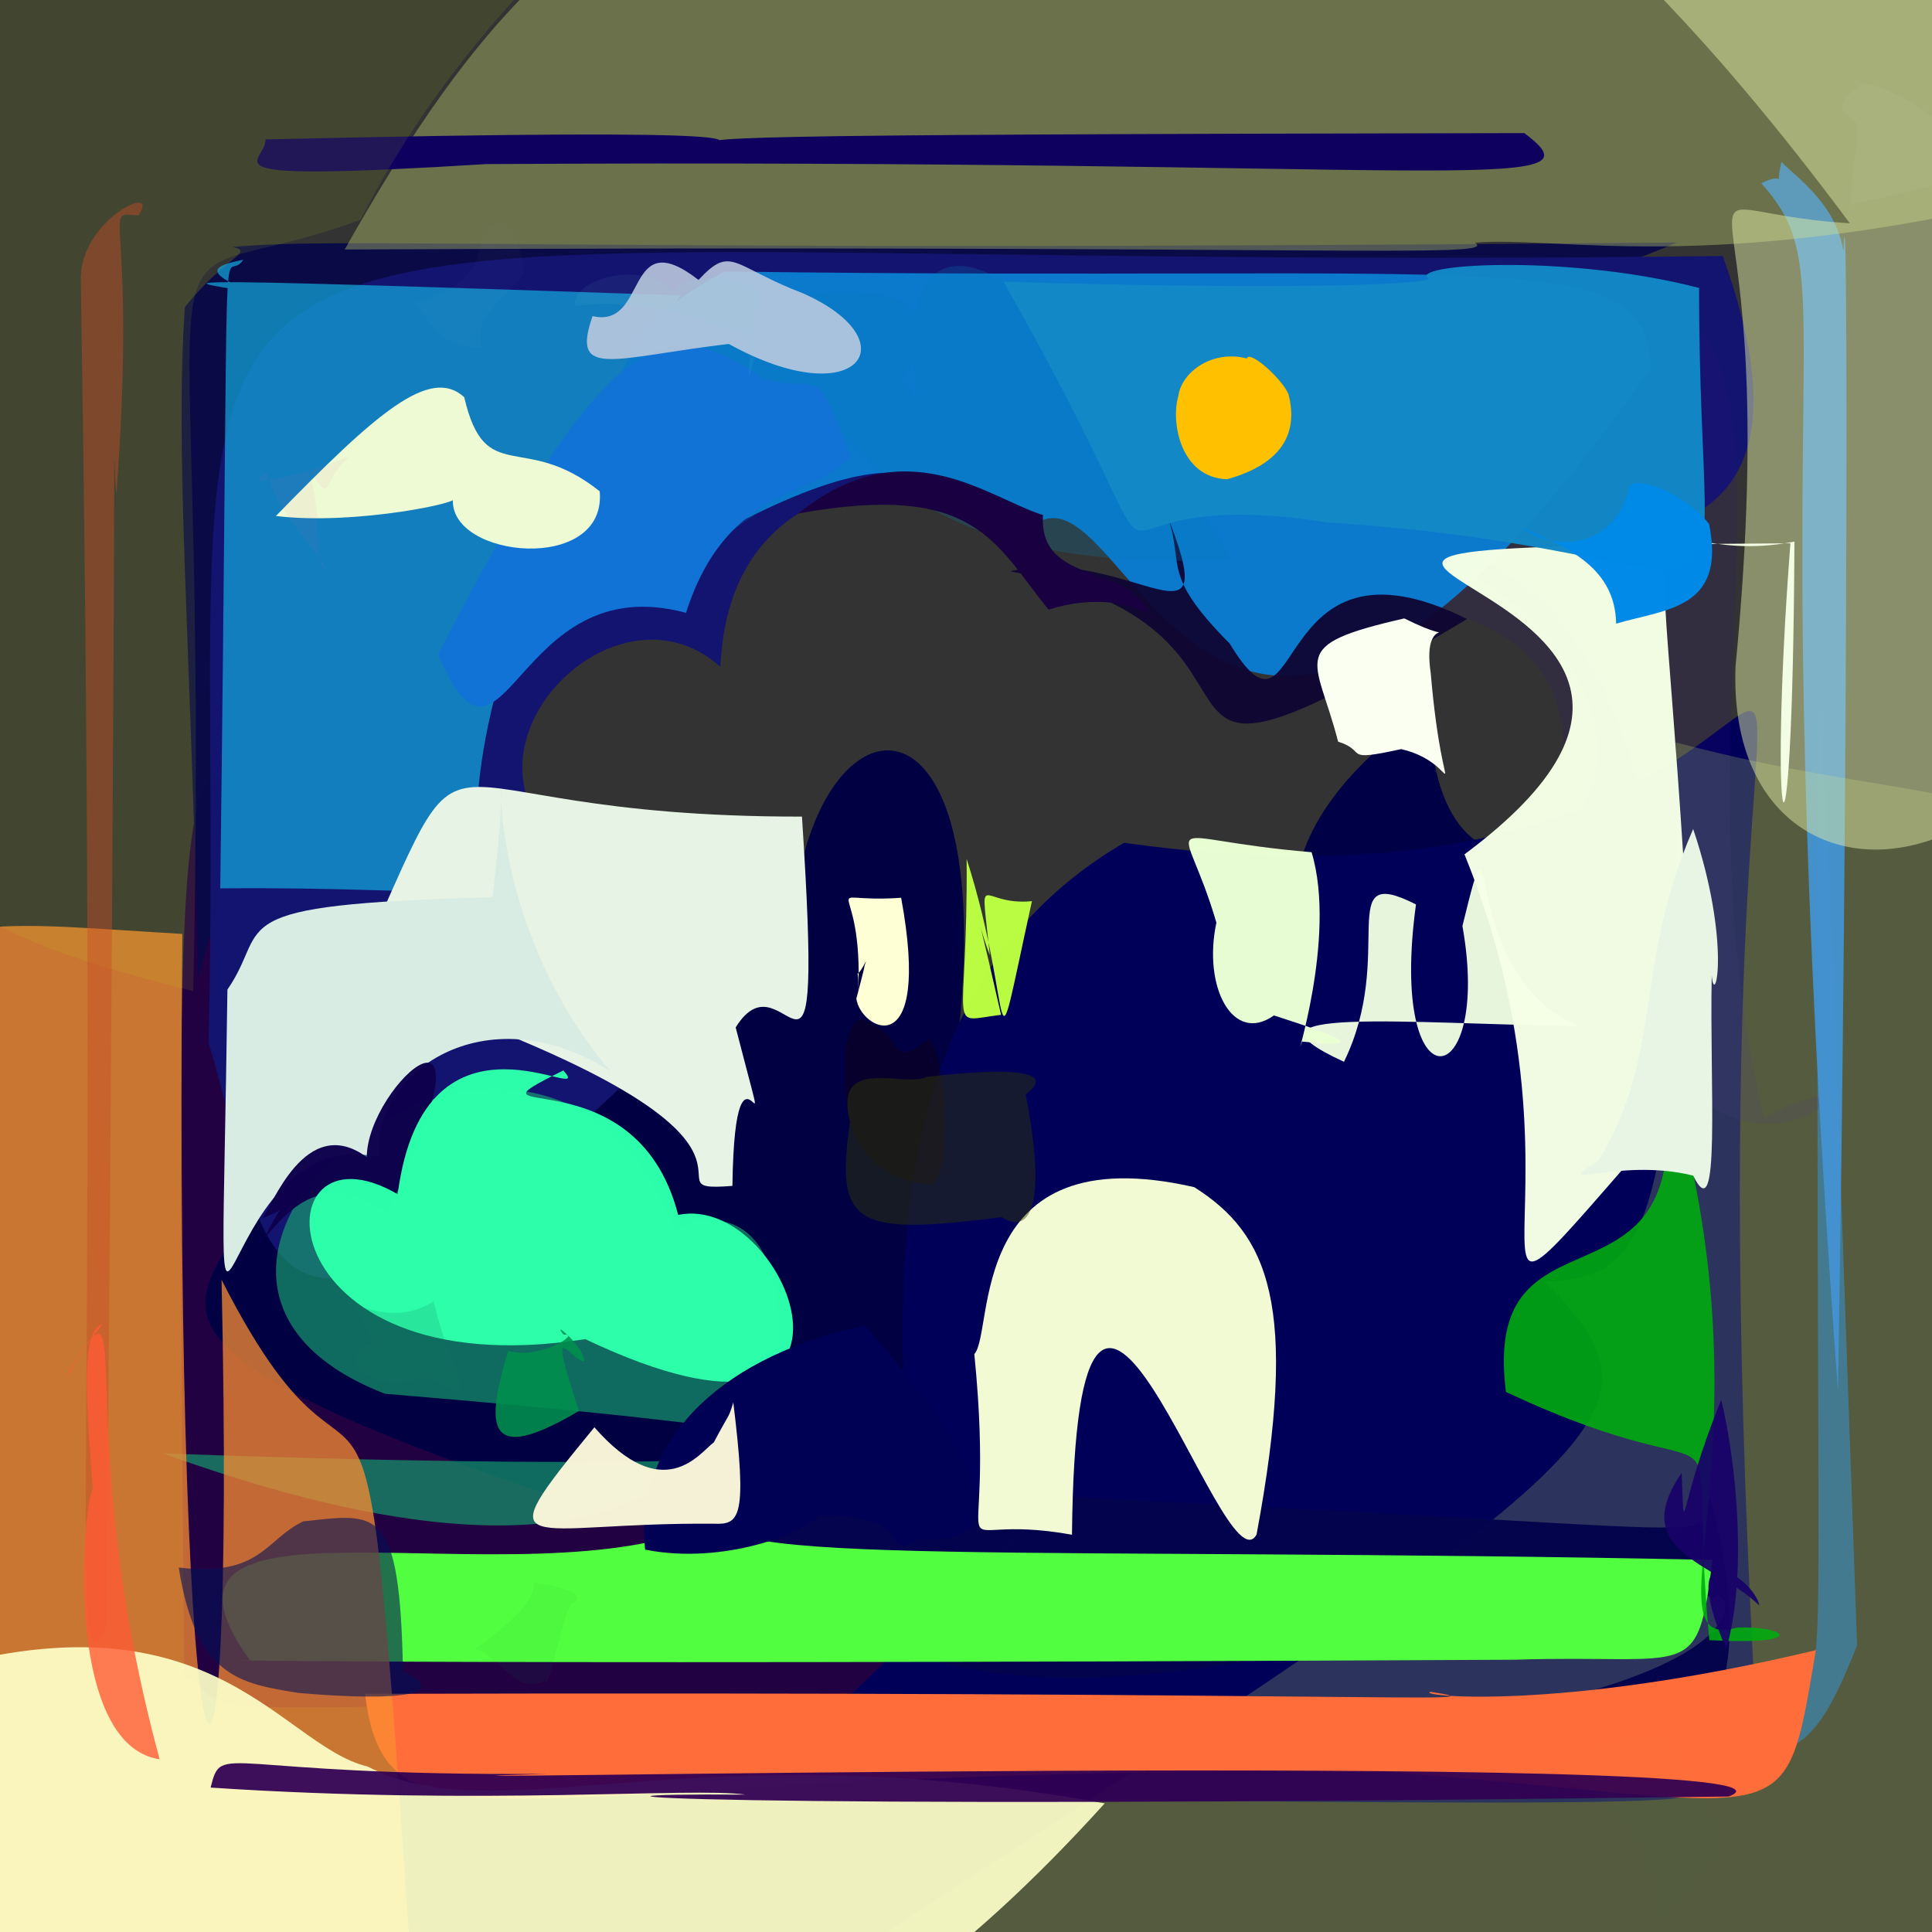 <?xml version="1.0" ?>
<svg height="512" style="background-color: rgb(247, 255, 171, 0.206)" version="1.1" width="512" xmlns="http://www.w3.org/2000/svg">
  <rect width="100%" height="100%" fill="#333333" stroke="none"/>
  <defs/>
  <g>
    <path d="M 492.152 436.05 C 485.154 453.388 479.556 465.56 464.995 464.829 C 470.372 458.342 469.237 460.191 474.386 447.156 C 485.525 436.565 480.721 474.311 481.815 183.46 C 484.229 212.536 485.374 242.946 492.152 436.05" fill="rgb(26, 101, 179)" opacity="0.815" stroke="rgb(0, 0, 0)" stroke-linecap="round" stroke-linejoin="round" stroke-opacity="1.0" stroke-width="0"/>
    <path d="M 249.673 442.809 C 415.705 458.185 413.723 460.365 331.335 449.283 C 25.198 451.181 68.599 457.706 48.828 443.924 C 46.54 196.498 46.528 196.281 72.263 205.76 C 247.966 268.601 230.897 272.347 249.673 442.809" fill="rgb(33, 1, 66)" opacity="1.0" stroke="rgb(0, 0, 0)" stroke-linecap="round" stroke-linejoin="round" stroke-opacity="1.0" stroke-width="0"/>
    <path d="M 248.724 307.547 C 235.601 391.751 284.635 365.978 175.582 405.86 C 13.112 354.965 58.824 345.536 64.977 318.922 C 52.849 156.697 39.377 199.909 210.41 269.624 C 201.158 177.628 278.263 160.763 248.724 307.547" fill="rgb(0, 0, 67)" opacity="1.0" stroke="rgb(0, 0, 0)" stroke-linecap="round" stroke-linejoin="round" stroke-opacity="1.0" stroke-width="0"/>
    <path d="M 444.473 64.267 C 200.864 164.712 101.638 70.398 52.504 259.4 C 50.514 168.163 46.304 120.553 48.996 81.388 C 59.465 68.188 67.824 66.663 61.573 65.463 C 91.987 62.635 145.549 66.916 444.473 64.267" fill="rgb(10, 10, 71)" opacity="0.973" stroke="rgb(0, 0, 0)" stroke-linecap="round" stroke-linejoin="round" stroke-opacity="1.0" stroke-width="0"/>
    <path d="M 368.411 139.948 C 463.326 156.574 427.893 296.813 456.375 282.963 C 402.78 227.823 282.551 247.105 379.253 284.635 C 296.08 234.498 384.106 185.397 378.928 187.79 C 379.18 274.199 485.708 194.446 368.411 139.948" fill="rgb(0, 0, 71)" opacity="1.0" stroke="rgb(0, 0, 0)" stroke-linecap="round" stroke-linejoin="round" stroke-opacity="1.0" stroke-width="0"/>
    <path d="M 190.904 176.729 C 153.761 143.226 85.054 237.203 210.516 242.111 C 62.87 396.749 72.936 332.859 55.262 276.377 C 61.447 20.178 3.523 73.62 456.539 67.841 C 519.551 242.677 197.451 38.837 190.904 176.729" fill="rgb(19, 20, 112)" opacity="1.0" stroke="rgb(0, 0, 0)" stroke-linecap="round" stroke-linejoin="round" stroke-opacity="1.0" stroke-width="0"/>
    <path d="M 466.298 470.824 C 403.711 475.244 553.324 480.632 197.874 475.778 C 366.414 311.796 316.691 378.589 242.349 426.316 C 242.439 375.765 219.395 269.073 297.905 223.345 C 543.514 258.028 438.39 13.044 466.298 470.824" fill="rgb(0, 0, 89)" opacity="1.0" stroke="rgb(0, 0, 0)" stroke-linecap="round" stroke-linejoin="round" stroke-opacity="1.0" stroke-width="0"/>
    <path d="M 467.502 296.37 C 516.263 270.646 441.811 347.685 424.528 229.917 C 326.688 320.924 484.056 176.573 371.818 159.756 C 295.001 160.225 325.755 56.641 374.301 90.523 C 511.189 34.299 435.175 163.852 467.502 296.37" fill="rgb(50, 19, 131)" opacity="0.155" stroke="rgb(0, 0, 0)" stroke-linecap="round" stroke-linejoin="round" stroke-opacity="1.0" stroke-width="0"/>
    <path d="M 180.243 78.279 C 68.975 260.755 187.751 234.262 58.373 235.426 C 60.864 38.957 58.468 77.542 64.495 68.823 C 57.894 70.208 51.739 71.794 67.788 77.648 C 51.892 74.565 22.64 72.913 180.243 78.279" fill="rgb(20, 172, 223)" opacity="0.695" stroke="rgb(0, 0, 0)" stroke-linecap="round" stroke-linejoin="round" stroke-opacity="1.0" stroke-width="0"/>
    <path d="M 226.94 264.639 C 231.084 248.973 227.649 260.817 229.502 254.714 C 225.467 262.521 228.333 251.737 227.204 267.318 C 230.042 229.47 214.488 239.623 238.811 237.921 C 247.08 282.861 228.02 272.942 226.94 264.639" fill="rgb(255, 255, 213)" opacity="1.0" stroke="rgb(0, 0, 0)" stroke-linecap="round" stroke-linejoin="round" stroke-opacity="1.0" stroke-width="0"/>
    <path d="M 387.557 245.407 C 397.522 204.653 385.732 259.011 418.596 271.946 C 373.06 271.329 323.658 266.432 356.168 281.386 C 370.213 252.607 353.224 228.5 375.247 239.686 C 367.766 294.51 395.561 290.219 387.557 245.407" fill="rgb(240, 255, 226)" opacity="0.959" stroke="rgb(0, 0, 0)" stroke-linecap="round" stroke-linejoin="round" stroke-opacity="1.0" stroke-width="0"/>
    <path d="M 437.392 97.612 C 311.266 277.744 297.628 95.593 267.86 146.724 C 246.648 118.069 233.803 109.918 136.559 174.304 C 164.539 90.711 167.421 85.577 192.024 71.944 C 400.115 74.77 436.598 64.325 437.392 97.612" fill="rgb(11, 121, 204)" opacity="1.0" stroke="rgb(0, 0, 0)" stroke-linecap="round" stroke-linejoin="round" stroke-opacity="1.0" stroke-width="0"/>
    <path d="M 206.084 359.867 C 192.919 343.763 209.062 444.969 43.142 385.149 C 190.957 390.662 309.224 386.484 102.032 369.368 C 16.21 336.092 145.765 233.429 179.031 327.176 C 171.296 328.267 209.594 305.606 206.084 359.867" fill="rgb(24, 163, 111)" opacity="0.654" stroke="rgb(0, 0, 0)" stroke-linecap="round" stroke-linejoin="round" stroke-opacity="1.0" stroke-width="0"/>
    <path d="M 488.241 76.252 C 489.85 8.074 489.882 208.196 487.072 368.403 C 466.18 85.613 490.178 74.808 466.753 48.566 C 473.819 45.019 470.171 50.911 472.114 42.897 C 476.105 47.294 492.063 57.271 488.241 76.252" fill="rgb(30, 123, 239)" opacity="0.955" stroke="rgb(0, 0, 0)" stroke-linecap="round" stroke-linejoin="round" stroke-opacity="1.0" stroke-width="0"/>
    <path d="M 563.2 444.412 C 515.172 558.508 405.516 562.942 226.586 517.379 C 433.639 383.17 443.929 374.827 409.343 339.646 C 433.821 338.255 446.183 333.035 444.083 196.737 C 563.2 228.48 563.2 171.204 563.2 444.412" fill="rgb(200, 231, 105)" opacity="0.22" stroke="rgb(0, 0, 0)" stroke-linecap="round" stroke-linejoin="round" stroke-opacity="1.0" stroke-width="0"/>
    <path d="M 539.019 52.275 C 452.227 72.837 412.732 62.394 390.865 64.32 C 397.494 68.602 353.863 64.854 91.351 66.12 C 154.737 -46.536 195.932 -47.521 354.782 -49.577 C 457.739 -48.129 501.606 -51.2 539.019 52.275" fill="rgb(198, 215, 114)" opacity="0.378" stroke="rgb(0, 0, 0)" stroke-linecap="round" stroke-linejoin="round" stroke-opacity="1.0" stroke-width="0"/>
    <path d="M 453.192 396.664 C 464.894 439.935 465.854 497.715 358.765 460.246 C 477.113 445.123 456.841 418.344 454.215 423.568 C 403.061 403.139 250.508 500.928 185.871 392.596 C 473.239 403.836 449.21 411.343 453.192 396.664" fill="rgb(4, 4, 77)" opacity="0.974" stroke="rgb(0, 0, 0)" stroke-linecap="round" stroke-linejoin="round" stroke-opacity="1.0" stroke-width="0"/>
    <path d="M 560.648 158.495 C 540.792 242.398 457.271 245.58 459.937 176.572 C 473.941 31.376 433.849 55.719 490.216 59.169 C 408.639 -50.518 395.489 -14.189 471.176 -22.3 C 510.172 -22.426 525.003 -22.228 560.648 158.495" fill="rgb(227, 239, 165)" opacity="0.491" stroke="rgb(0, 0, 0)" stroke-linecap="round" stroke-linejoin="round" stroke-opacity="1.0" stroke-width="0"/>
    <path d="M 453.833 413.388 C 449.742 446.291 448.583 438.314 401.385 439.846 C 86.353 441.414 47.635 439.561 66.362 440.145 C 28.364 387.862 147.549 429.094 194.023 400.613 C 177.226 415.471 277.123 409.722 453.833 413.388" fill="rgb(83, 255, 65)" opacity="0.996" stroke="rgb(0, 0, 0)" stroke-linecap="round" stroke-linejoin="round" stroke-opacity="1.0" stroke-width="0"/>
    <path d="M 194.96 272.278 C 206.571 317.306 194.784 265.221 194.097 314.274 C 166.626 316.453 225.505 302.958 93.456 259.259 C 129.083 181.23 102.697 216.546 212.529 216.409 C 218.42 306.842 208.384 250.61 194.96 272.278" fill="rgb(231, 244, 229)" opacity="0.998" stroke="rgb(0, 0, 0)" stroke-linecap="round" stroke-linejoin="round" stroke-opacity="1.0" stroke-width="0"/>
    <path d="M 481.231 437.308 C 472.589 488.448 476.214 477.851 368.577 469.695 C 139.19 466.776 102.512 497.604 96.745 448.886 C 363.765 448.156 401.005 451.783 379.193 448.362 C 374.366 449.276 412.038 453.869 481.231 437.308" fill="rgb(255, 109, 58)" opacity="1.0" stroke="rgb(0, 0, 0)" stroke-linecap="round" stroke-linejoin="round" stroke-opacity="1.0" stroke-width="0"/>
    <path d="M 403.948 35.273 C 426.757 52.21 382.669 41.971 128.807 43.485 C 50.122 48.355 70.77 43.309 70.348 36.954 C 213.058 33.6 191.579 37.619 186.622 38.593 C 189.325 36.433 177.745 35.649 403.948 35.273" fill="rgb(14, 0, 95)" opacity="1.0" stroke="rgb(0, 0, 0)" stroke-linecap="round" stroke-linejoin="round" stroke-opacity="1.0" stroke-width="0"/>
    <path d="M 460.369 431.326 C 473.195 430.769 479.856 436.114 452.989 434.656 C 446.242 362.64 465.954 400.276 399.083 368.87 C 391.853 311.707 458.211 357.902 438.023 272.535 C 474.841 377.489 433.975 438.647 460.369 431.326" fill="rgb(0, 172, 15)" opacity="0.895" stroke="rgb(0, 0, 0)" stroke-linecap="round" stroke-linejoin="round" stroke-opacity="1.0" stroke-width="0"/>
    <path d="M 58.711 339.146 C 102.188 424.806 94.723 307.664 111.186 554.462 C 111.896 563.2 -11.014 563.2 -37.749 439.153 C -47.122 230.17 -40.95 242.405 48.314 247.495 C 46.069 496.214 62.711 518.875 58.711 339.146" fill="rgb(252, 142, 50)" opacity="0.743" stroke="rgb(0, 0, 0)" stroke-linecap="round" stroke-linejoin="round" stroke-opacity="1.0" stroke-width="0"/>
    <path d="M 325.875 170.544 C 345.79 203.43 335.398 137.487 388.816 164.056 C 285.236 225.773 352.65 167.364 267.675 151.388 C 299.741 144.174 325.352 176.439 308.774 135.221 C 314.619 149.592 306.517 151.083 325.875 170.544" fill="rgb(15, 6, 51)" opacity="0.96" stroke="rgb(0, 0, 0)" stroke-linecap="round" stroke-linejoin="round" stroke-opacity="1.0" stroke-width="0"/>
    <path d="M 372.149 163.888 C 340.458 171.116 348.866 173.981 354.613 196.554 C 362.696 199.054 355.215 202.052 371.313 198.524 C 388.435 202.39 382.624 218.702 379.15 178.317 C 376.509 160.657 389.405 172.464 372.149 163.888" fill="rgb(251, 255, 242)" opacity="1.0" stroke="rgb(0, 0, 0)" stroke-linecap="round" stroke-linejoin="round" stroke-opacity="1.0" stroke-width="0"/>
    <path d="M 475.543 143.536 C 427.639 152.901 440.986 97.934 449.379 287.814 C 369.531 377.77 428.636 326.249 388.101 226.407 C 491.431 149.61 265.863 145.375 474.476 143.979 C 468.351 223.922 475.064 246.665 475.543 143.536" fill="rgb(245, 255, 230)" opacity="0.981" stroke="rgb(0, 0, 0)" stroke-linecap="round" stroke-linejoin="round" stroke-opacity="1.0" stroke-width="0"/>
    <path d="M 161.714 283.858 C 128.326 262.745 98.115 284.863 100.441 306.716 C 54.273 295.577 58.33 406.304 60.272 262.243 C 72.179 245.051 56.341 239.731 130.485 237.762 C 138.599 172.347 119.279 233.389 161.714 283.858" fill="rgb(217, 236, 227)" opacity="1.0" stroke="rgb(0, 0, 0)" stroke-linecap="round" stroke-linejoin="round" stroke-opacity="1.0" stroke-width="0"/>
    <path d="M 95.565 58.226 C 30.323 82.22 56.259 32.439 51.201 262.68 C -31.006 241.775 -41.279 229.008 -28.192 100.419 C -27.478 -4.081 -22.189 -12.598 149.921 -43.366 C 202.32 -43.451 136.322 -21.542 95.565 58.226" fill="rgb(195, 231, 21)" opacity="0.103" stroke="rgb(0, 0, 0)" stroke-linecap="round" stroke-linejoin="round" stroke-opacity="1.0" stroke-width="0"/>
    <path d="M 292.754 477.916 C 215.966 562.796 164.218 562.744 112.698 555.557 C 50.195 547.604 -1.979 563.2 -29.625 446.561 C 54.7 416.739 73.222 462.352 97.428 468.148 C 131.857 486.253 183.579 457.94 292.754 477.916" fill="rgb(253, 255, 200)" opacity="0.925" stroke="rgb(0, 0, 0)" stroke-linecap="round" stroke-linejoin="round" stroke-opacity="1.0" stroke-width="0"/>
    <path d="M 102.628 321.397 C 86.831 309.851 76.793 319.712 69.986 328.426 C 77.361 311.502 83.964 317.421 69.482 322.843 C 71.996 320.071 80.911 294.723 97.203 306.662 C 97.226 287.155 134.51 255.303 102.628 321.397" fill="rgb(15, 0, 77)" opacity="0.977" stroke="rgb(0, 0, 0)" stroke-linecap="round" stroke-linejoin="round" stroke-opacity="1.0" stroke-width="0"/>
    <path d="M 458.085 476.094 C 178.388 479.8 134.675 475.136 197.575 475.593 C 182.837 473.546 129.028 478.57 55.809 473.727 C 58.947 461.325 57.643 470.72 144.919 470.099 C 49.294 472.782 493.525 463.245 458.085 476.094" fill="rgb(49, 0, 83)" opacity="0.939" stroke="rgb(0, 0, 0)" stroke-linecap="round" stroke-linejoin="round" stroke-opacity="1.0" stroke-width="0"/>
    <path d="M 326.483 148.322 C 266.854 51.205 235.188 54.587 243.122 105.856 C 215.245 68.196 164.125 46.95 159.355 162.165 C 243.146 114.737 279.065 65.495 200.045 79.847 C 222.873 92.205 212.79 153.455 326.483 148.322" fill="rgb(0, 127, 184)" opacity="0.225" stroke="rgb(0, 0, 0)" stroke-linecap="round" stroke-linejoin="round" stroke-opacity="1.0" stroke-width="0"/>
    <path d="M 273.472 238.817 C 262.048 290.964 269.306 268.599 256.168 227.615 C 256.526 274.725 250.366 270.744 265.294 268.937 C 254.843 222.853 257.96 241.97 262.319 253.135 C 259.798 228.514 259.196 240.236 273.472 238.817" fill="rgb(188, 255, 65)" opacity="0.984" stroke="rgb(0, 0, 0)" stroke-linecap="round" stroke-linejoin="round" stroke-opacity="1.0" stroke-width="0"/>
    <path d="M 30.861 130.961 C 29.551 121.976 31.374 59.281 28.273 431.095 C 17.53 450.951 26.694 401.568 21.4 73.554 C 21.652 57.884 42.775 48.227 36.694 57.112 C 26.22 56.105 36.446 54.751 30.861 130.961" fill="rgb(204, 76, 42)" opacity="0.439" stroke="rgb(0, 0, 0)" stroke-linecap="round" stroke-linejoin="round" stroke-opacity="1.0" stroke-width="0"/>
    <path d="M 332.996 406.691 C 323.95 422.802 285.276 287.812 284.084 406.715 C 246.552 399.978 264.558 422.678 258.207 358.856 C 263.634 352.909 255.731 300.717 316.499 314.612 C 336.136 327.08 344.37 345.859 332.996 406.691" fill="rgb(245, 254, 214)" opacity="0.981" stroke="rgb(0, 0, 0)" stroke-linecap="round" stroke-linejoin="round" stroke-opacity="1.0" stroke-width="0"/>
    <path d="M 18.448 363.417 C 36.985 331.935 18.249 377.521 42.306 466.217 C 8.339 461.229 28.274 350.115 26.025 413.265 C 22.971 372.588 20.63 352.997 27.34 350.774 C 15.951 364.483 17.491 369.672 18.448 363.417" fill="rgb(255, 90, 53)" opacity="0.788" stroke="rgb(0, 0, 0)" stroke-linecap="round" stroke-linejoin="round" stroke-opacity="1.0" stroke-width="0"/>
    <path d="M 225.366 120.918 C 217.659 131.86 192.93 127.489 181.797 162.416 C 135.952 149.983 133.75 214.307 116.073 173.478 C 161.427 85.07 176.724 82.734 202.383 100.381 C 217.976 104.735 215.58 94.287 225.366 120.918" fill="rgb(17, 115, 213)" opacity="1.0" stroke="rgb(0, 0, 0)" stroke-linecap="round" stroke-linejoin="round" stroke-opacity="1.0" stroke-width="0"/>
    <path d="M 179.726 321.969 C 209.692 315.664 239.117 394.799 155.104 354.886 C 69.081 368.247 68.182 294.837 105.386 316.467 C 112.576 261.599 158.551 294.008 149.298 283.683 C 118.535 298.951 168.391 277.949 179.726 321.969" fill="rgb(45, 255, 171)" opacity="0.989" stroke="rgb(0, 0, 0)" stroke-linecap="round" stroke-linejoin="round" stroke-opacity="1.0" stroke-width="0"/>
    <path d="M 304.602 163.127 C 311.189 167.913 299.824 154.603 277.891 161.562 C 263.541 143.964 258.693 127.565 211.537 136.08 C 239.95 113.252 261.504 131.794 276.4 136.499 C 275.194 155.532 300.004 149.063 304.602 163.127" fill="rgb(26, 0, 66)" opacity="0.996" stroke="rgb(0, 0, 0)" stroke-linecap="round" stroke-linejoin="round" stroke-opacity="1.0" stroke-width="0"/>
    <path d="M 450.276 76.312 C 450.173 183.715 472.077 146.034 351.823 138.457 C 273.796 126.189 324.136 177.267 265.948 74.644 C 347.233 77.106 383.238 75.173 378.123 73.492 C 375.565 69.757 416.679 67.566 450.276 76.312" fill="rgb(19, 136, 198)" opacity="0.982" stroke="rgb(0, 0, 0)" stroke-linecap="round" stroke-linejoin="round" stroke-opacity="1.0" stroke-width="0"/>
    <path d="M 453.622 258.557 C 453.035 288.029 456.07 326.602 448.714 311.548 C 428.436 306.527 410.155 316.337 423.579 307.523 C 440.874 279.74 432.848 255.985 448.708 219.702 C 458.81 249.666 454.466 267.666 453.622 258.557" fill="rgb(232, 245, 229)" opacity="1.0" stroke="rgb(0, 0, 0)" stroke-linecap="round" stroke-linejoin="round" stroke-opacity="1.0" stroke-width="0"/>
    <path d="M 243.934 407.811 C 231.539 414.252 245.82 401.562 217.167 401.575 C 213.675 405.971 192.085 414.853 170.957 410.672 C 168.003 379.758 193.674 358.73 229.24 351.316 C 259.798 385.89 270.522 410.105 243.934 407.811" fill="rgb(0, 0, 85)" opacity="0.997" stroke="rgb(0, 0, 0)" stroke-linecap="round" stroke-linejoin="round" stroke-opacity="1.0" stroke-width="0"/>
    <path d="M 345.06 276.023 C 363.145 277.908 355.048 274.724 337.602 269.099 C 326.76 276.835 318.703 261.627 322.357 244.51 C 313.427 214.033 304.795 222.282 347.579 225.841 C 354.502 248.654 342.165 284.498 345.06 276.023" fill="rgb(235, 255, 213)" opacity="0.985" stroke="rgb(0, 0, 0)" stroke-linecap="round" stroke-linejoin="round" stroke-opacity="1.0" stroke-width="0"/>
    <path d="M 194.331 371.652 C 198.082 402.18 196.038 404.077 189.273 403.803 C 139.107 403.342 127.79 414.376 157.519 378.246 C 175.841 399.16 185.371 385.095 189.178 382.224 C 193.54 373.988 192.96 376.13 194.331 371.652" fill="rgb(248, 245, 218)" opacity="0.981" stroke="rgb(0, 0, 0)" stroke-linecap="round" stroke-linejoin="round" stroke-opacity="1.0" stroke-width="0"/>
    <path d="M 212.862 77.754 C 241.4 90.455 227.291 110.046 193.128 91.148 C 162.494 94.761 151.138 100.645 157.042 83.766 C 171.918 87.23 165.303 58.809 185.113 74.184 C 193.927 64.684 194.059 70.609 212.862 77.754" fill="rgb(189, 203, 223)" opacity="0.883" stroke="rgb(0, 0, 0)" stroke-linecap="round" stroke-linejoin="round" stroke-opacity="1.0" stroke-width="0"/>
    <path d="M 457.478 437.013 C 443.541 404.613 464.748 417.804 466.279 425.525 C 454.71 414.13 431.127 411.454 445.648 390.352 C 446.604 410.469 444.549 399.283 456.146 370.964 C 460.249 387.95 463.046 417.714 457.478 437.013" fill="rgb(24, 2, 106)" opacity="0.929" stroke="rgb(0, 0, 0)" stroke-linecap="round" stroke-linejoin="round" stroke-opacity="1.0" stroke-width="0"/>
    <path d="M 158.93 130.207 C 160.863 152.208 118.725 147.988 120.041 132.098 C 123.475 132.915 94.259 139.297 73.117 136.745 C 99.636 109.524 113.958 96.926 123.022 105.261 C 128.626 129.316 138.775 114.075 158.93 130.207" fill="rgb(244, 253, 212)" opacity="0.974" stroke="rgb(0, 0, 0)" stroke-linecap="round" stroke-linejoin="round" stroke-opacity="1.0" stroke-width="0"/>
    <path d="M 114.901 344.845 C 120.442 368.087 129.215 372.962 112.626 364.752 C 97.307 370.652 87.546 358.12 99.5 355.987 C 90.702 341.451 98.382 349.194 86.013 339.31 C 92.879 347.568 106.062 350.828 114.901 344.845" fill="rgb(23, 121, 100)" opacity="0.168" stroke="rgb(0, 0, 0)" stroke-linecap="round" stroke-linejoin="round" stroke-opacity="1.0" stroke-width="0"/>
    <path d="M 106.802 442.897 C 119.265 448.806 107.518 451.092 79.081 448.647 C 63.493 446.1 51.963 444.472 47.367 415.415 C 69.136 417.938 70.224 408.049 80.362 403.173 C 100.036 401.106 105.946 398.648 106.802 442.897" fill="rgb(0, 18, 86)" opacity="0.587" stroke="rgb(0, 0, 0)" stroke-linecap="round" stroke-linejoin="round" stroke-opacity="1.0" stroke-width="0"/>
    <path d="M 201.25 77.271 C 197.385 100.376 197.797 107.897 200.612 89.793 C 185.003 84.867 171.097 78.553 152.336 81.123 C 151.324 74.02 170.371 68.438 178.627 77.421 C 180.121 72.237 196.707 72.959 201.25 77.271" fill="rgb(129, 224, 215)" opacity="0.058" stroke="rgb(0, 0, 0)" stroke-linecap="round" stroke-linejoin="round" stroke-opacity="1.0" stroke-width="0"/>
    <path d="M 246.202 275.122 C 250.209 278.734 252.836 309.104 247.129 314.137 C 224.262 311.119 223.178 294.933 224.13 276.605 C 226.594 269.603 226.731 268.218 233.764 273.091 C 237.68 274.955 236.869 283.6 246.202 275.122" fill="rgb(23, 0, 0)" opacity="0.344" stroke="rgb(0, 0, 0)" stroke-linecap="round" stroke-linejoin="round" stroke-opacity="1.0" stroke-width="0"/>
    <path d="M 154.806 360.774 C 150.901 360.338 144.688 347.326 153.448 373.912 C 128.137 388.916 128.847 377.449 134.678 357.937 C 142.673 360.575 154.405 353.091 149.379 353.708 C 145.617 349.245 154.993 356.963 154.806 360.774" fill="rgb(0, 144, 77)" opacity="0.878" stroke="rgb(0, 0, 0)" stroke-linecap="round" stroke-linejoin="round" stroke-opacity="1.0" stroke-width="0"/>
    <path d="M 271.8 289.994 C 276.495 313.557 275.066 328.506 265.436 322.558 C 226.372 327.564 221.298 324.7 225.26 297.273 C 220.673 279.298 239.89 288.454 245.738 285.347 C 276.48 281.868 277.427 285.901 271.8 289.994" fill="rgb(50, 58, 0)" opacity="0.456" stroke="rgb(0, 0, 0)" stroke-linecap="round" stroke-linejoin="round" stroke-opacity="1.0" stroke-width="0"/>
    <path d="M 452.936 138.884 C 457.517 161.551 441.313 161.373 428.297 165.279 C 428.036 151.01 416.435 145.224 403.127 139.828 C 414.118 147.296 427.983 143.623 431.557 130.081 C 431.505 124.955 446.286 130.305 452.936 138.884" fill="rgb(0, 138, 231)" opacity="0.996" stroke="rgb(0, 0, 0)" stroke-linecap="round" stroke-linejoin="round" stroke-opacity="1.0" stroke-width="0"/>
    <path d="M 81.495 124.153 C 86.707 138.866 81.77 148.89 86.823 151.167 C 81.509 142.872 73.082 134.754 70.788 125.239 C 63.937 128.816 75.018 127.8 92.737 120.87 C 84.468 127.938 88.847 134.449 81.495 124.153" fill="rgb(224, 89, 176)" opacity="0.057" stroke="rgb(0, 0, 0)" stroke-linecap="round" stroke-linejoin="round" stroke-opacity="1.0" stroke-width="0"/>
    <path d="M 521.016 40.13 C 522.834 48.476 511.07 49.437 490.255 54.328 C 490.112 49.782 493.333 33.303 491.652 32.292 C 484.626 27.742 489.789 25.49 493.791 21.777 C 507.365 25.514 515.898 33.213 521.016 40.13" fill="rgb(241, 211, 242)" opacity="0.038" stroke="rgb(0, 0, 0)" stroke-linecap="round" stroke-linejoin="round" stroke-opacity="1.0" stroke-width="0"/>
    <path d="M 341.473 104.523 C 344.057 114.626 339.988 122.845 325.198 127.013 C 312.769 126.584 310.246 111.777 312.262 104.99 C 313.074 98.643 321.264 92.587 330.433 95.006 C 331.034 92.639 339.775 100.32 341.473 104.523" fill="rgb(255, 192, 0)" opacity="1.0" stroke="rgb(0, 0, 0)" stroke-linecap="round" stroke-linejoin="round" stroke-opacity="1.0" stroke-width="0"/>
    <path d="M 138.733 72.036 C 135.438 78.321 124.07 84.253 127.966 92.242 C 114.134 92.492 112.725 80.397 109.125 80.589 C 118.283 77.442 124.461 74.469 126.411 68.724 C 130.315 50.958 137.755 60.543 138.733 72.036" fill="rgb(155, 145, 189)" opacity="0.03" stroke="rgb(0, 0, 0)" stroke-linecap="round" stroke-linejoin="round" stroke-opacity="1.0" stroke-width="0"/>
    <path d="M 456.434 489.563 C 452.902 492.136 445.951 502.316 439.832 509.537 C 440.29 495.028 433.674 484.423 423.276 475.01 C 405.255 469.926 411.46 463.031 440.077 459.801 C 449.247 467.837 452.051 479.712 456.434 489.563" fill="rgb(227, 251, 168)" opacity="0.008" stroke="rgb(0, 0, 0)" stroke-linecap="round" stroke-linejoin="round" stroke-opacity="1.0" stroke-width="0"/>
    <path d="M 207.148 79.25 C 216.579 89.78 212.058 96.978 189.406 82.946 C 186.904 101.785 178.252 94.911 189.192 93.451 C 184.289 73.237 188.079 67.308 199.424 60.871 C 205.198 55.351 206.202 66.134 207.148 79.25" fill="rgb(169, 208, 186)" opacity="0.0" stroke="rgb(0, 0, 0)" stroke-linecap="round" stroke-linejoin="round" stroke-opacity="1.0" stroke-width="0"/>
    <path d="M 296.852 226.415 C 286.721 234.823 282.37 239.789 272.342 233.983 C 263.875 238.029 263.149 228.511 261.402 209.787 C 246.823 205.64 254.696 196.904 282.206 195.03 C 292.754 191.12 290.27 207.553 296.852 226.415" fill="rgb(187, 173, 133)" opacity="0.0" stroke="rgb(0, 0, 0)" stroke-linecap="round" stroke-linejoin="round" stroke-opacity="1.0" stroke-width="0"/>
    <path d="M 481.286 -6.777 C 470.526 -3.438 464.757 -4.348 474.164 -2.184 C 474.355 -1.251 463.358 -6.704 448.773 -7.959 C 437.769 -12.283 448.55 -18.358 464.686 -18.252 C 476.782 -16.788 483.985 -9.218 481.286 -6.777" fill="rgb(129, 209, 144)" opacity="0.343" stroke="rgb(0, 0, 0)" stroke-linecap="round" stroke-linejoin="round" stroke-opacity="1.0" stroke-width="0"/>
    <path d="M 151.1 425.074 C 147.844 433.965 144.924 449.219 144.527 445.311 C 136.198 449.747 131.749 437.691 125.796 437.024 C 132.049 432.483 142.428 424.81 141.296 419.416 C 147.855 420.137 156.955 422.788 151.1 425.074" fill="rgb(0, 160, 54)" opacity="0.061" stroke="rgb(0, 0, 0)" stroke-linecap="round" stroke-linejoin="round" stroke-opacity="1.0" stroke-width="0"/>
  </g>
</svg>
